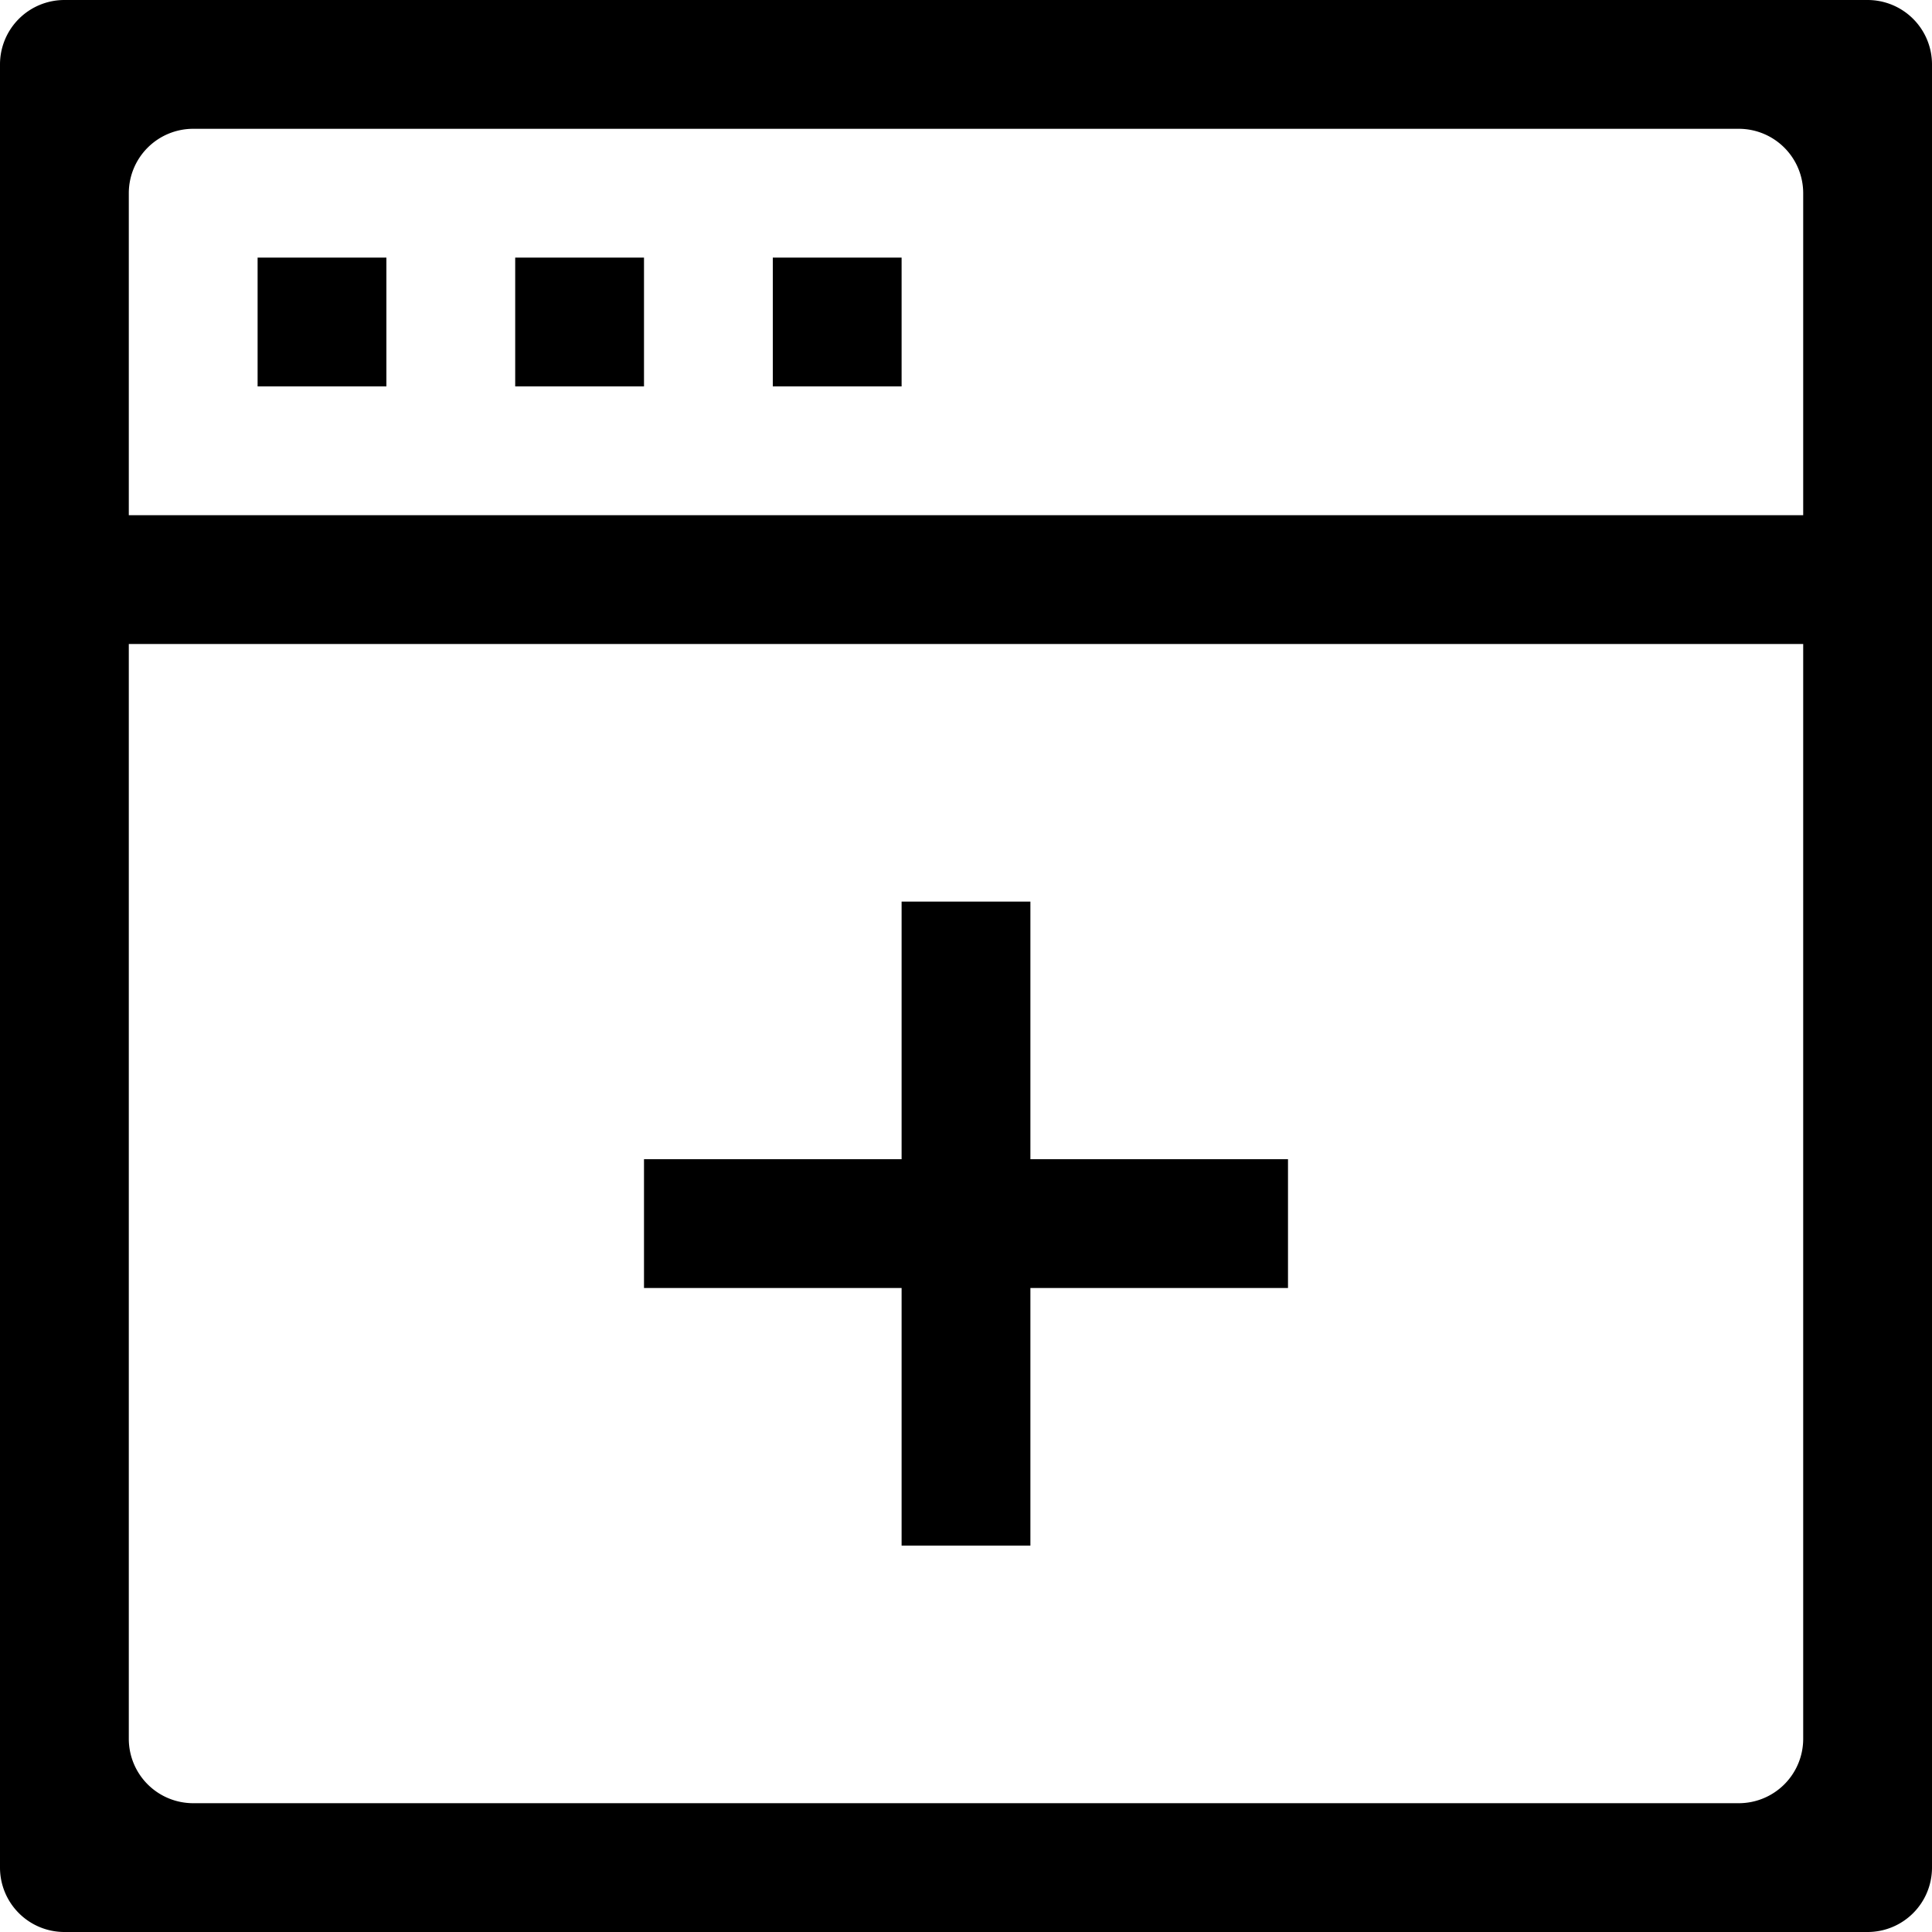 <svg xmlns="http://www.w3.org/2000/svg" data-name="Layer 1" viewBox="0 0 30 30"><path fill="currentColor" fill-rule="evenodd" d="M28 8H2V3a1 1 0 011-1h24a1 1 0 011 1zm0 19a1 1 0 01-1 1H3a1 1 0 01-1-1V10h26zm1-27H1a1 1 0 00-1 1v28a1 1 0 001 1h28a1 1 0 001-1V1a1 1 0 00-1-1zM8 6h2V4H8zm4 0h2V4h-2zM4 6h2V4H4zm10 18h2v-4h4v-2h-4v-4h-2v4h-4v2h4z" data-name="Page-1"/></svg>